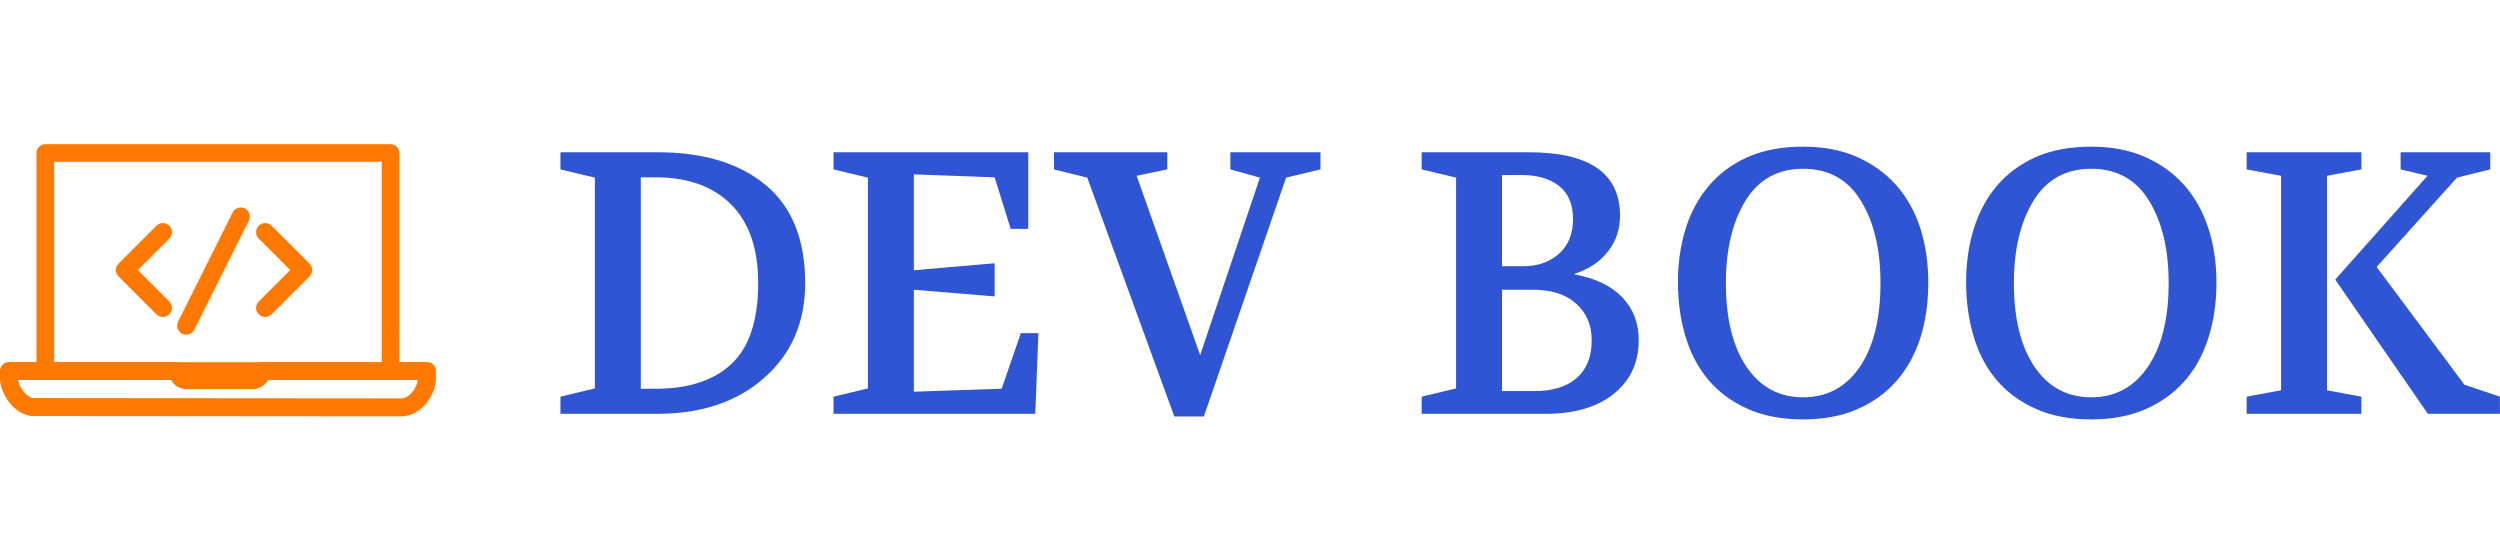 <?xml version="1.0" standalone="no"?>
<svg xmlns="http://www.w3.org/2000/svg" viewBox="0 0 160.584 36" width="160.584" height="36">
<g fill="#FF7900" color="#FF7900" transform="translate(0 4) scale(0.28)">
<svg width="100.0" height="100.0" x="0.0" y="0.0" viewBox="0 0 100 100"><g><g>
<path d="M97.938,68.771h-6.316V20.81c0-1.115-0.905-2.021-2.021-2.021H10.399c-1.115,0-2.021,0.906-2.021,2.021v47.961H2.062 C0.924,68.771,0,69.694,0,70.832v2.084c0,0.103,0.008,0.204,0.022,0.306c0.527,3.521,3.348,7.447,7.159,7.922    c0.083,0.01,0.169,0.017,0.252,0.017l84.51,0.071h0.003c4.404,0,7.604-4.197,8.041-8.085c0.009-0.075,0.013-0.152,0.013-0.23    v-2.084C100,69.694,99.076,68.771,97.938,68.771z M12.42,22.831h75.16v45.939H59.985c-0.133,0-0.262,0.016-0.386,0.04H41.16    c-0.128-0.025-0.261-0.04-0.396-0.04H12.42V22.831z M91.948,77.107L7.586,77.036c-1.461-0.261-3.024-2.16-3.434-4.143h35.086    c0.702,1.246,2.017,2.085,3.519,2.085h15.233c1.502,0,2.816-0.839,3.52-2.085h34.35C95.538,74.926,93.854,77.107,91.948,77.107z     M38.84,37.498c-0.814-0.814-2.133-0.814-2.947,0l-8.689,8.689c-0.814,0.814-0.814,2.133,0,2.948l8.689,8.688    c0.407,0.407,0.94,0.611,1.474,0.611s1.066-0.204,1.474-0.611c0.814-0.813,0.814-2.133,0-2.947l-7.216-7.215l7.216-7.216    C39.654,39.631,39.654,38.312,38.84,37.498z M59.361,57.823c0.406,0.407,0.939,0.611,1.474,0.611c0.533,0,1.066-0.204,1.474-0.611    l8.688-8.688c0.814-0.814,0.814-2.133,0-2.948l-8.688-8.689c-0.814-0.814-2.134-0.814-2.947,0c-0.814,0.814-0.814,2.133,0,2.947    l7.215,7.216l-7.215,7.215C58.547,55.69,58.547,57.01,59.361,57.823z M41.793,62.275c0.299,0.148,0.617,0.22,0.931,0.22    c0.765,0,1.5-0.422,1.866-1.152l12.506-25.011c0.515-1.03,0.098-2.281-0.933-2.796c-1.029-0.513-2.281-0.098-2.797,0.932    L40.861,59.479C40.346,60.509,40.763,61.76,41.793,62.275z"></path></g></g></svg></g>
<path fill="#2f55d4" fill-rule="nonzero" d="M6.24 17.16L0 17.16L0 16.06L2.21 15.53L2.21 1.99L0 1.46L0 0.36L6.24 0.36Q10.66 0.36 13.19 2.47Q15.72 4.58 15.72 8.76L15.72 8.76Q15.72 12.53 13.10 14.84Q10.49 17.16 6.24 17.16L6.24 17.16ZM5.16 1.97L5.16 15.55L6.12 15.55Q9.31 15.55 11.00 13.94Q12.70 12.34 12.70 8.76L12.70 8.76Q12.70 5.45 10.96 3.71Q9.22 1.97 6.12 1.97L6.12 1.97L5.16 1.97ZM30.50 17.16L17.54 17.16L17.54 16.06L19.75 15.53L19.75 1.99L17.54 1.46L17.54 0.36L30.05 0.36L30.05 5.28L28.92 5.28L27.89 1.97L22.70 1.78L22.70 7.94L27.89 7.49L27.89 9.62L22.70 9.19L22.70 15.74L28.34 15.55L29.57 11.98L30.70 11.98L30.50 17.16ZM33.84 1.99L31.70 1.46L31.70 0.36L38.98 0.36L38.98 1.46L37.01 1.87L41.09 13.39L44.93 1.99L43.03 1.46L43.03 0.36L48.82 0.36L48.82 1.46L46.61 1.99L41.33 17.33L39.43 17.33L33.84 1.99ZM63.31 17.16L55.32 17.16L55.32 16.06L57.53 15.53L57.53 1.99L55.32 1.46L55.32 0.36L62.21 0.36Q68.06 0.36 68.06 4.44L68.06 4.44Q68.06 5.76 67.28 6.74Q66.50 7.73 65.16 8.16L65.16 8.16L65.16 8.21Q67.13 8.57 68.20 9.67Q69.26 10.78 69.26 12.43L69.26 12.43Q69.26 14.59 67.66 15.88Q66.05 17.16 63.31 17.16L63.31 17.16ZM60.48 9.19L60.48 15.70L62.57 15.70Q64.32 15.70 65.28 14.86Q66.24 14.02 66.24 12.43L66.24 12.43Q66.24 10.97 65.24 10.08Q64.25 9.19 62.45 9.19L62.45 9.19L60.48 9.19ZM60.48 1.82L60.48 7.68L61.85 7.68Q63.24 7.68 64.14 6.88Q65.04 6.07 65.04 4.66L65.04 4.66Q65.04 3.22 64.14 2.52Q63.24 1.82 61.70 1.82L61.70 1.82L60.48 1.82ZM79.82 0L79.82 0Q81.77 0 83.26 0.65Q84.74 1.30 85.78 2.45Q86.81 3.60 87.34 5.21Q87.86 6.82 87.86 8.74L87.86 8.74Q87.86 10.68 87.35 12.29Q86.83 13.90 85.81 15.06Q84.79 16.22 83.29 16.87Q81.79 17.52 79.82 17.52L79.82 17.52Q77.74 17.52 76.21 16.82Q74.69 16.13 73.70 14.94Q72.72 13.75 72.25 12.14Q71.78 10.54 71.78 8.69L71.78 8.69Q71.78 6.89 72.26 5.32Q72.74 3.74 73.73 2.56Q74.71 1.37 76.24 0.68Q77.76 0 79.82 0ZM79.82 1.42L79.82 1.42Q77.38 1.42 76.12 3.47Q74.86 5.52 74.86 8.76L74.86 8.76Q74.86 12.19 76.19 14.15Q77.52 16.10 79.82 16.10L79.82 16.10Q82.13 16.10 83.46 14.15Q84.79 12.19 84.79 8.76L84.79 8.76Q84.79 5.52 83.53 3.47Q82.27 1.42 79.82 1.42ZM98.33 0L98.33 0Q100.27 0 101.76 0.65Q103.25 1.30 104.28 2.45Q105.31 3.60 105.84 5.21Q106.37 6.82 106.37 8.74L106.37 8.74Q106.37 10.68 105.85 12.29Q105.34 13.90 104.32 15.06Q103.30 16.22 101.80 16.87Q100.30 17.52 98.33 17.52L98.33 17.52Q96.24 17.52 94.72 16.82Q93.19 16.13 92.21 14.94Q91.22 13.75 90.76 12.14Q90.29 10.54 90.29 8.69L90.29 8.69Q90.29 6.89 90.77 5.32Q91.25 3.74 92.23 2.56Q93.22 1.37 94.74 0.68Q96.26 0 98.33 0ZM98.33 1.42L98.33 1.42Q95.88 1.42 94.62 3.47Q93.36 5.52 93.36 8.76L93.36 8.76Q93.36 12.19 94.69 14.15Q96.02 16.10 98.33 16.10L98.33 16.10Q100.63 16.10 101.96 14.15Q103.30 12.19 103.30 8.76L103.30 8.76Q103.30 5.52 102.04 3.47Q100.78 1.42 98.33 1.42ZM115.68 17.16L108.31 17.16L108.31 16.06L110.52 15.65L110.52 1.87L108.31 1.46L108.31 0.36L115.68 0.36L115.68 1.46L113.47 1.87L113.47 15.65L115.68 16.06L115.68 17.16ZM119.95 17.16L114.00 8.54L119.93 1.87L118.20 1.46L118.20 0.36L123.96 0.36L123.96 1.46L121.82 1.99L116.66 7.73L122.30 15.29L124.58 16.06L124.58 17.16L119.95 17.16Z" transform="translate(36, 9.42)"></path></svg>